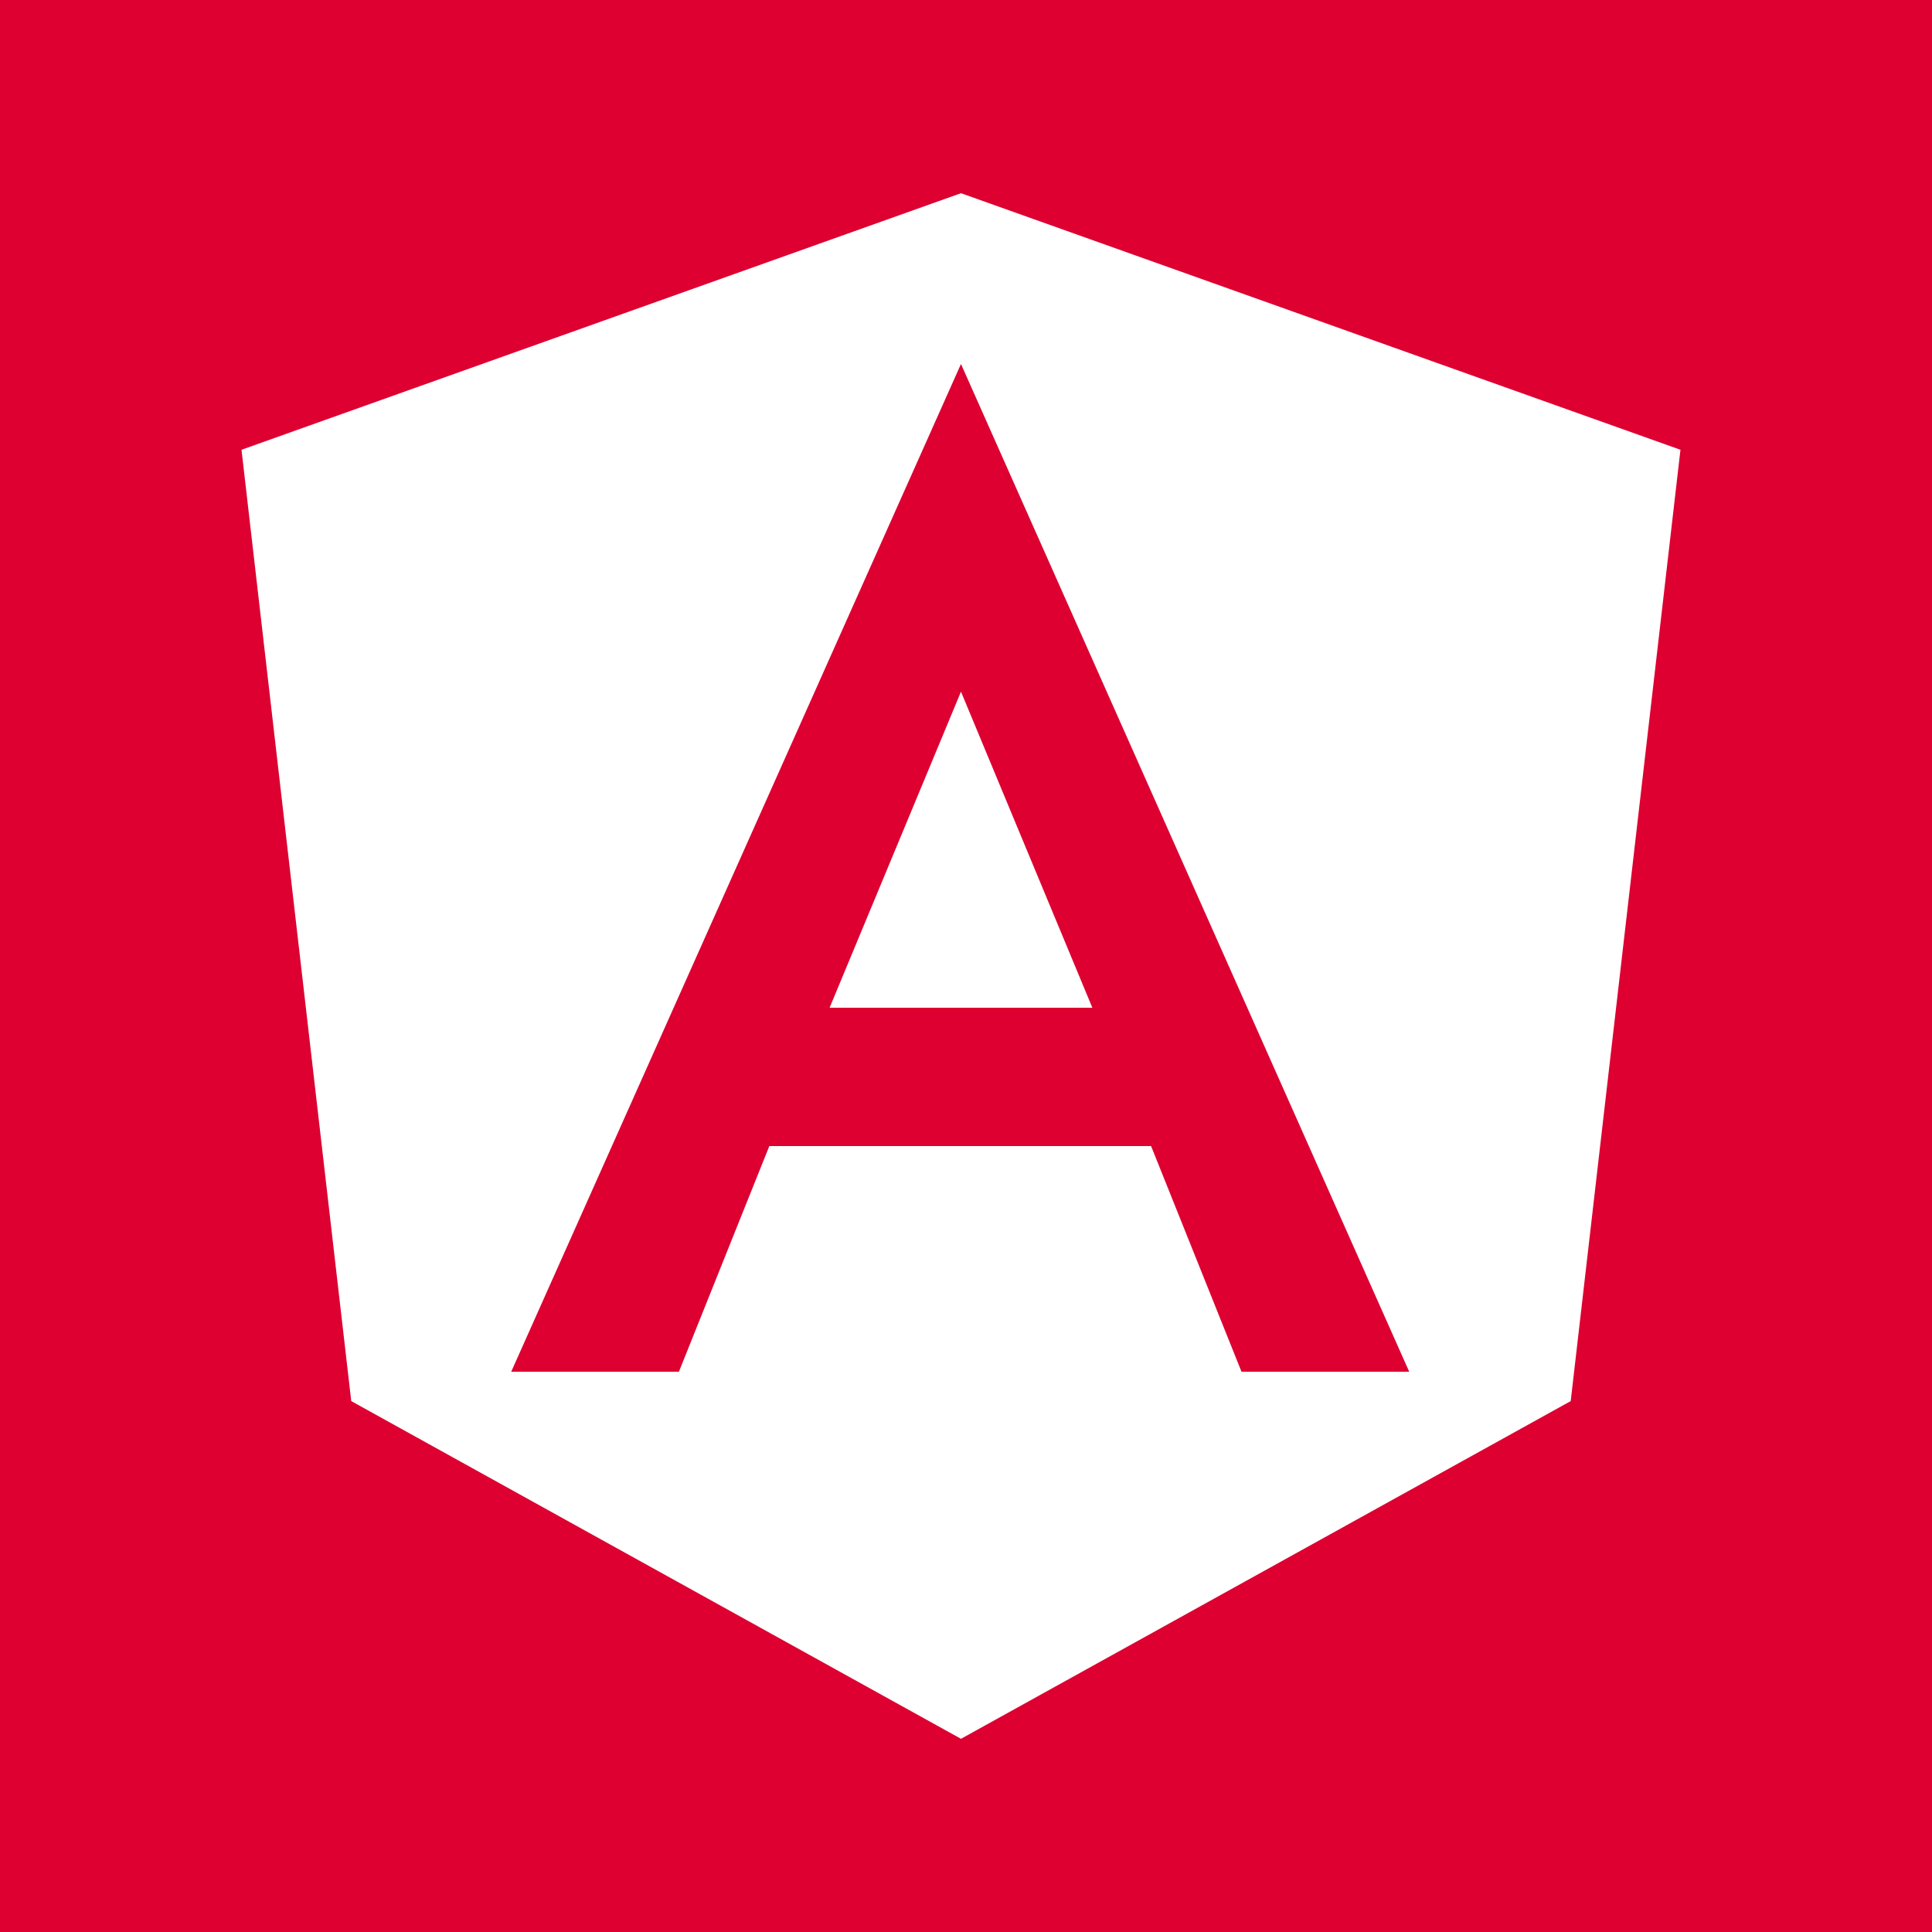 <svg viewBox="0 0 20 20" xmlns="http://www.w3.org/2000/svg">
<rect width="100%" height="100%" fill="#DD0031"/>
<path d="M9.948 7.16L8.588 10.432H11.308L9.948 7.16Z" fill="white"/>
<path fill-rule="evenodd" clip-rule="evenodd" d="M9.948 2L2.5 4.656L3.636 14.504L9.948 18L16.26 14.504L17.396 4.656L9.948 2ZM5.292 14.2L9.948 3.768L14.588 14.2H12.852L11.916 11.864H7.964L7.028 14.2H5.292Z" fill="white"/>
</svg>

